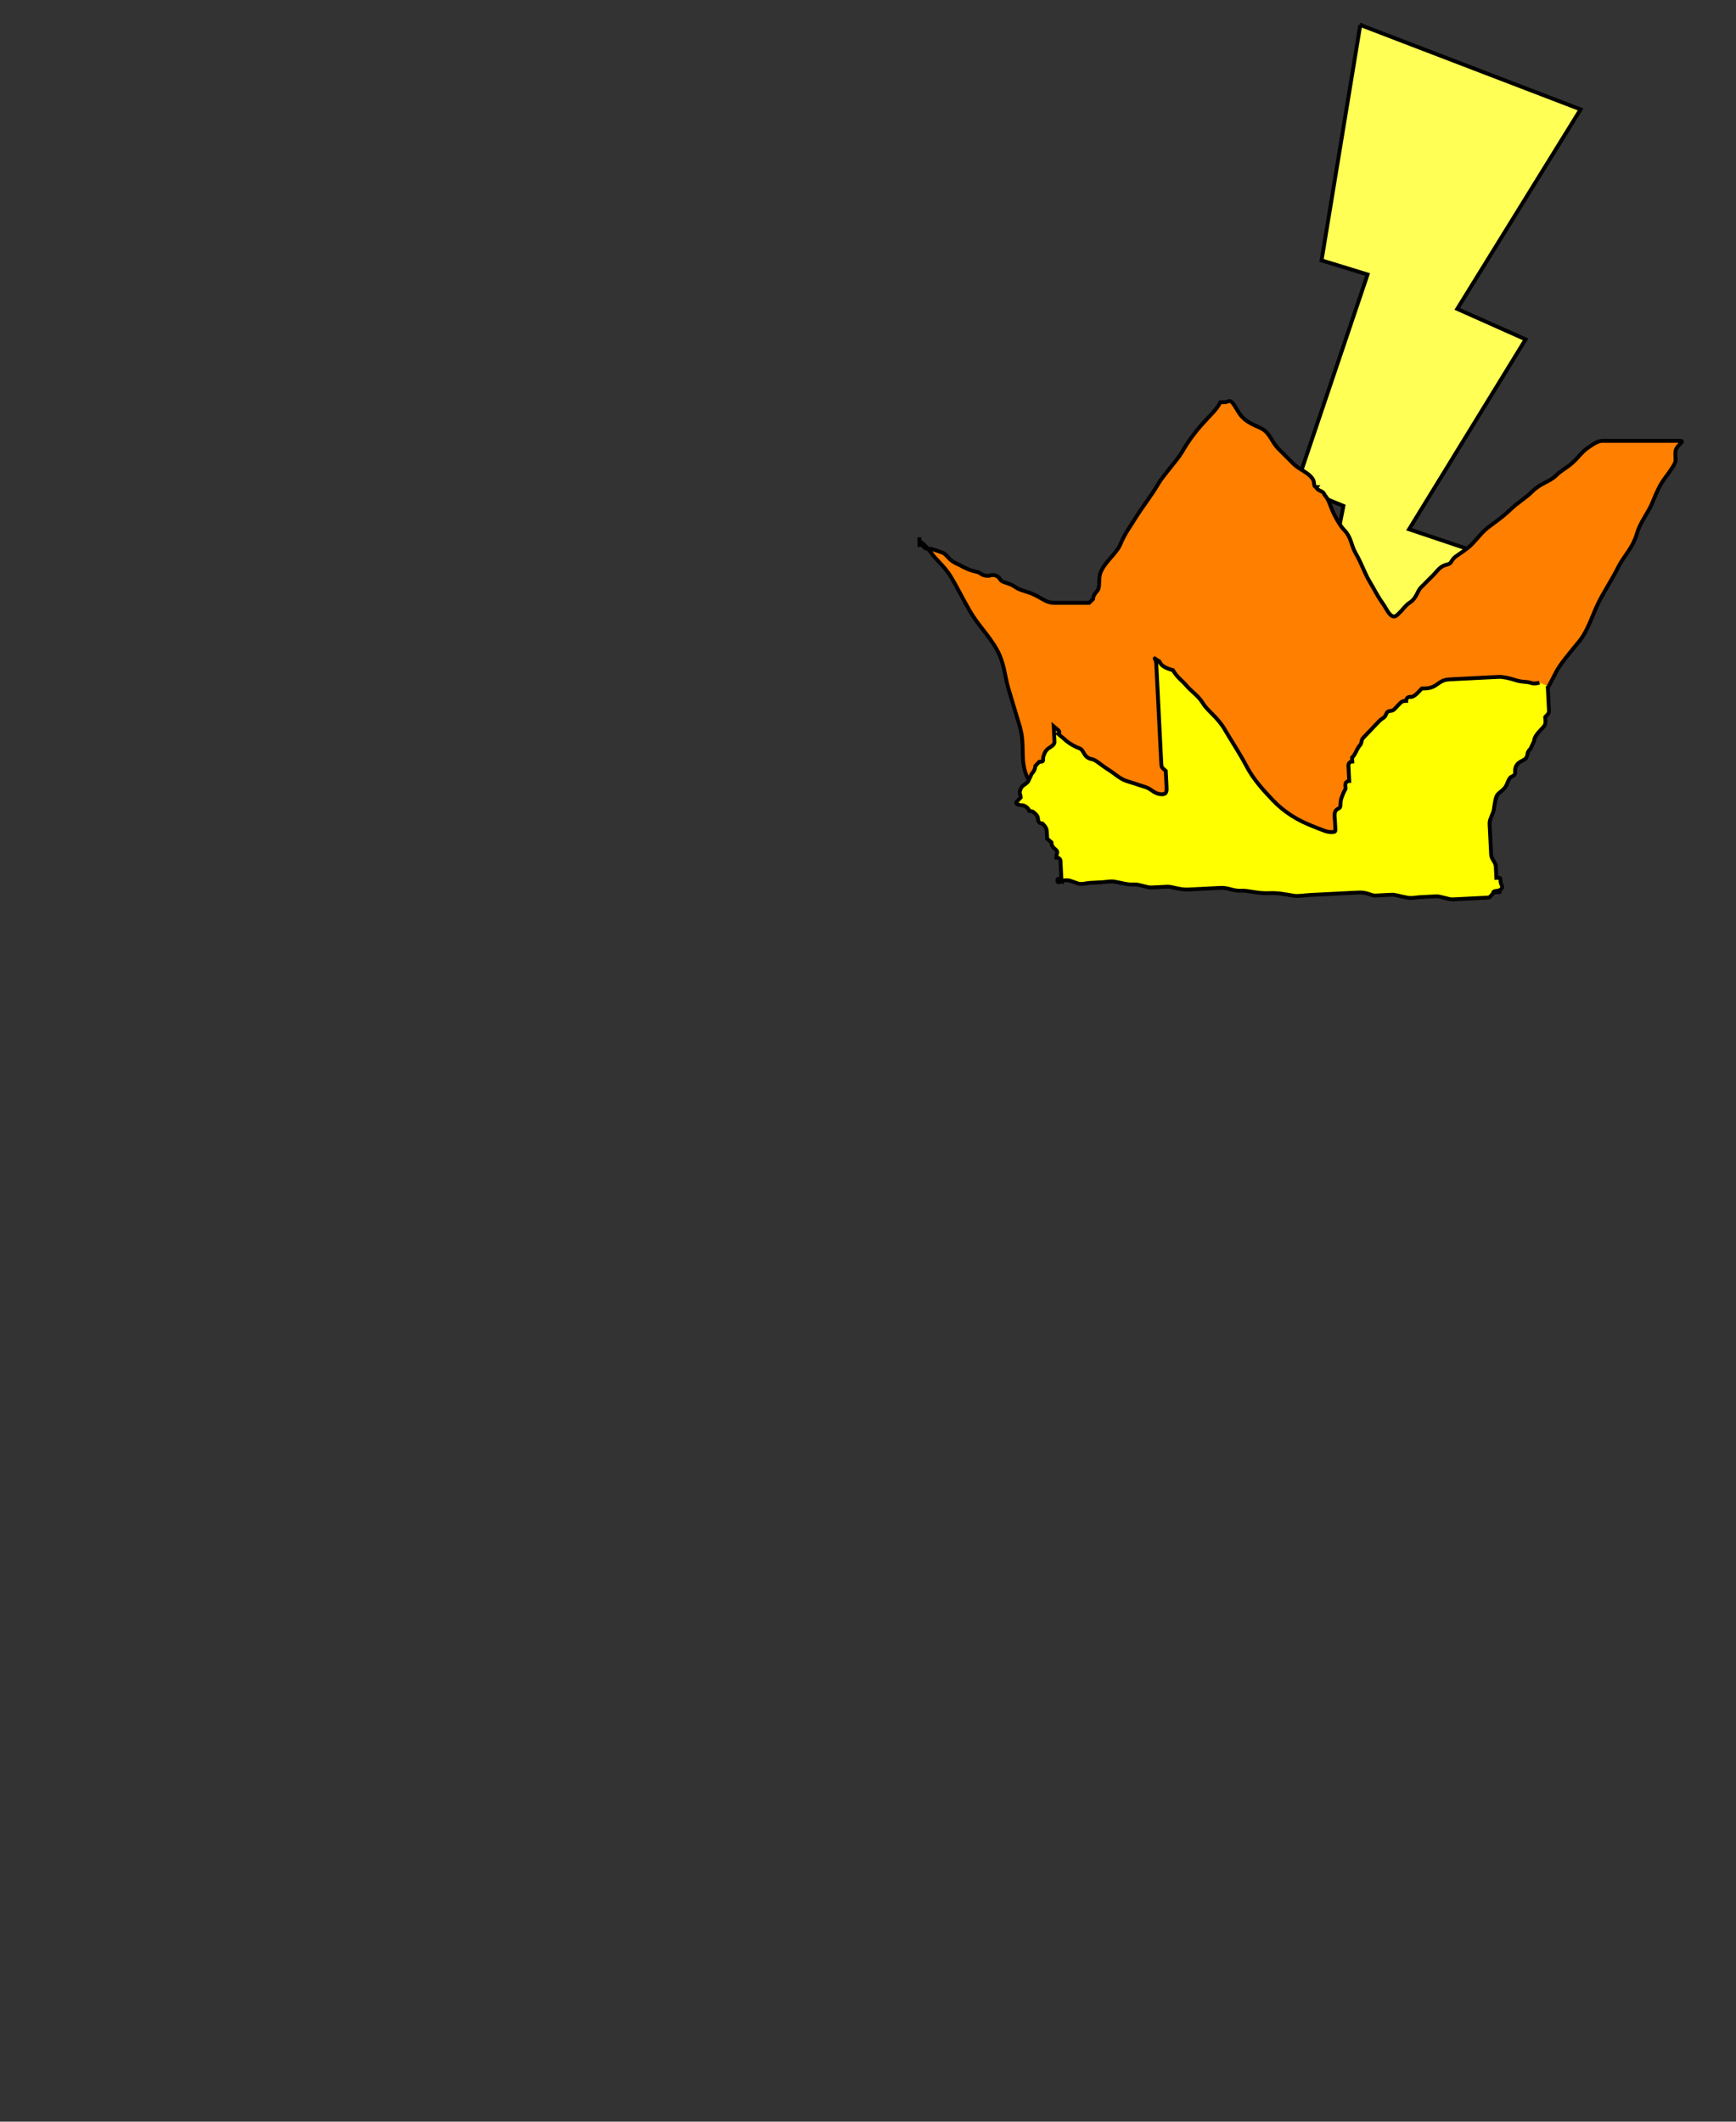 <svg width="450" height="550" xmlns="http://www.w3.org/2000/svg" stroke="null">
 <rect width="100%" height="100%" fill="#333333" stroke="none"/>
 <g id="Layer_1">
  <title>Layer 1</title>
  <path transform="rotate(-15.114 365.573 106.551)" stroke="#000" id="svg_12" d="m379.156,6.551l-25.602,56.297l10.557,6.644l-32.238,48.234l10.552,8.055l-39.853,80.77l67.597,-61.897l-12.893,-8.596l42,-39.646l-15.05,-12.252l44.346,-41.59l-49.416,-36.02z" fill="#ffff56"/>
  <path id="svg_1" d="m20.28,554.781" opacity="NaN" stroke="#000" fill="#ffff00"/>
  <path d="m238.335,140.279c0,0 1.346,0.705 3,3c1.307,1.814 3.513,3.594 5,6c1.663,2.69 3.19,5.882 5,9c2.245,3.868 4.91,6.308 7,10c2.031,3.588 2.116,6.964 3,10c1.153,3.959 2.116,6.964 3,10c1.153,3.959 0.519,7.039 1,10c0.507,3.121 1.535,4.311 3,6c2.072,2.389 2.77,4.027 3,5c0.514,2.176 2,2 2,3c0,1 0.54,2.054 1,4c0.514,2.176 0.617,4.076 1,5c0.541,1.307 1,3 1,5c0,0 0,0 1,0c1,0 1,0 2,0c0,0 2,0 2,0c3,0 5,0 7,0c3,0 5.026,-0.32 7,0c3.121,0.507 6.052,0.359 10,1c3.121,0.507 6.039,0.519 9,1c3.121,0.507 6,1 9,1c2,0 3,0 6,0c2,0 5.052,0.359 9,1c3.121,0.507 6,1 8,1c4,0 7,0 9,0c3,0 6,0 8,0c3,0 6,0 9,0c2,0 4,0 7,0c2,0 4,0 5,0c1,0 2,0 4,0c1,0 0,0 0,0c-2,0 -2.459,0.307 -3,-1c-0.383,-0.924 -1,-2 -1,-3c0,-2 0,-4 0,-6c0,-3 -0.21,-5.078 1,-8c0.856,-2.066 1.955,-4.549 3,-8c0.869,-2.871 1,-5 2,-7c1,-2 3.144,-4.934 4,-7c1.21,-2.922 2.19,-4.882 4,-8c1.122,-1.934 3,-5 5,-9c1,-2 3.31,-4.719 6,-8c2.286,-2.788 3.416,-6.761 5,-10c1.389,-2.841 3.611,-6.159 5,-9c1.584,-3.239 3.847,-5.041 5,-9c0.884,-3.036 2.79,-5.078 4,-8c0.856,-2.066 1.693,-4.186 3,-6c1.654,-2.295 3,-4 3,-5c0,-2 -0.414,-2.586 1,-4c0.707,-0.707 1,-1 0,-1c0,0 -1,0 -2,0c-2,0 -3,0 -4,0c-1,0 -3,0 -5,0c-3,0 -4,0 -5,0c-1,0 -3,0 -4,0c-1,0 -2.186,0.693 -4,2c-1.147,0.827 -2.293,2.293 -3,3c-2.121,2.121 -3.419,2.419 -5,4c-1.581,1.581 -4,2 -6,4c-2,2 -4,3 -6,5c-1,1 -3.186,2.693 -5,4c-2.295,1.654 -3,3 -5,5c-1,1 -2.186,1.693 -4,3c-1.147,0.827 -1.027,1.77 -2,2c-2.176,0.514 -2.419,1.419 -4,3c-1.581,1.581 -2,2 -3,3c-1,1 -1.098,2.824 -3,4c-0.851,0.526 -2,2 -2,2c0,0 -0.293,0.293 -1,1c-0.707,0.707 -1.293,0.707 -2,0c-0.707,-0.707 -1.173,-1.853 -2,-3c-1.307,-1.814 -2.256,-3.797 -3,-5c-1.663,-2.69 -2.19,-4.882 -4,-8c-1.122,-1.934 -1,-4 -3,-6c-1,-1 -2.459,-3.693 -3,-5c-0.383,-0.924 -1,-3 -2,-4c0,0 -0.076,-0.617 -1,-1c-1.307,-0.541 -1,-1 -1,-1c-1,0 -0.474,-1.149 -1,-2c-1.176,-1.902 -3.419,-2.419 -5,-4c-1.581,-1.581 -2.419,-2.419 -4,-4c-1.581,-1.581 -2.098,-3.824 -4,-5c-1.701,-1.051 -4.151,-1.435 -6,-4c-0.585,-0.811 -1.293,-2.293 -2,-3c-0.707,-0.707 -1,0 -2,0c-1,0 -1,0 -1,0c-1,2 -2.614,3.297 -5,6c-1.48,1.676 -3.19,3.882 -5,7c-1.122,1.934 -4.878,6.066 -6,8c-1.81,3.118 -4.337,6.31 -6,9c-1.487,2.406 -2.79,4.078 -4,7c-0.856,2.066 -3.918,4.387 -5,7c-0.765,1.848 0,4 -1,5c0,0 -1,1 -1,2c0,0 -1,1 -1,1c-1,0 -3,0 -6,0c-1,0 -3,0 -3,0c-2,0 -3,-1 -5,-2c-2,-1 -3.853,-1.173 -5,-2c-1.814,-1.307 -3.474,-1.149 -4,-2c-1.176,-1.902 -3,-1 -3,-1c-2,0 -2.027,-0.77 -3,-1c-2.176,-0.514 -2.076,-0.617 -3,-1c-1.307,-0.541 -1.076,-0.617 -2,-1c-2.613,-1.082 -2.693,-2.459 -4,-3c-0.924,-0.383 -3,-1 -3,-1c-1,0 -2,0 -2,-1c0,0 -1,0 -1,0l0,0l0,-1l0,-1" id="svg_9" stroke="#000" fill="#ff7f00"/>
  <path transform="rotate(-2.879 332.776 202.16)" stroke="#000" d="m400.227,180.303c0,0 -1.133,0.383 -2.105,0c-1.375,-0.541 -2.265,-0.235 -4.21,-1c-1.375,-0.541 -3.158,-1 -4.21,-1c-3.158,0 -4.21,0 -5.263,0c-1.053,0 -3.158,0 -3.158,0c-2.105,0 -2.105,0 -4.21,0c-1.053,0 -1.95,0.173 -3.158,1c-1.909,1.307 -3.158,1 -4.21,1c0,0 -0.308,0.293 -1.053,1c-1.488,1.414 -2.105,1 -2.105,1c-1.053,0 -1.053,1 -1.053,1c-1.053,0 -1.053,0 -2.105,1c0,0 -0.308,0.293 -1.053,1c-0.744,0.707 -1.702,0.076 -2.105,1c-0.57,1.307 -1.053,1 -2.105,2c-1.053,1 -2.105,2 -2.105,2c-1.053,1 -1.361,1.293 -2.105,2c-0.744,0.707 -0.308,1.293 -1.053,2c-0.744,0.707 -1.053,2 -2.105,3c0,0 0,1 0,1c-1.053,0 -1.053,1 -1.053,1c0,1 0,1 0,2c0,1 0,1 0,2c0,0 -1.053,0 -1.053,1c0,0 0,1 0,1c0,0 -0.483,0.693 -1.053,2c-0.806,1.848 -0.08,2.617 -1.053,3c-1.375,0.541 -1.053,2 -1.053,3c0,0 0,1 0,2c0,1 0,1 -1.053,1c-1.053,0 -2.273,-0.611 -5.263,-2c-3.409,-1.584 -6.642,-3.719 -9.473,-7c-2.406,-2.788 -4.78,-5.703 -6.315,-9c-1.756,-3.771 -3.8,-7.159 -5.263,-10c-1.667,-3.239 -4.21,-5 -5.263,-7c-1.053,-2 -2.834,-3.186 -4.21,-5c-0.87,-1.147 -2.105,-2 -3.158,-4c0,0 -2.588,-0.693 -3.158,-2c-0.403,-0.924 -0.308,-0.293 -1.053,-1c-0.744,-0.707 0,0 0,1c0,3 0,4 0,7c0,3 0,6 0,8c0,2 0,4 0,5c0,3 0,4 0,6c0,1 0,1 1.053,2c0,0 0,2 0,4c0,1 0,2 -1.053,2c-2.105,0 -2.835,-1.459 -4.21,-2c-1.945,-0.765 -4.29,-1.617 -5.263,-2c-1.375,-0.541 -3.003,-2.173 -4.21,-3c-1.909,-1.307 -3.186,-2.77 -4.21,-3c-2.291,-0.514 -1.782,-2.459 -3.158,-3c-0.972,-0.383 -2.413,-1.293 -3.158,-2c-0.744,-0.707 -1.053,-1 -2.105,-2c0,0 0.744,-0.293 0,-1c-0.744,-0.707 -1.053,-1 -1.053,-1c0,0 0,1 0,2c0,1 0,2 0,2c0,1 -1.361,1.293 -2.105,2c-0.744,0.707 -1.053,2 -1.053,2c0,1 0,1 -1.053,1c0,0 0,0 -1.053,1c0,0 0,1 -1.053,2c0,0 -1.053,2 -1.053,2c-1.053,1 -1.535,0.693 -2.105,2c-0.403,0.924 0,1 0,2c0,0 -0.308,0.293 -1.053,1c-0.744,0.707 1.053,1 1.053,1c1.053,0 2.105,1 2.105,2c0,0 0.308,-0.707 1.053,0c0.744,0.707 1.053,1 1.053,2c0,0 0,1 1.053,1c0,0 1.053,1 1.053,2c0,1 0,1 0,2c0,0 1.053,1 1.053,1c0,1 0.308,1.293 1.053,2c0.744,0.707 0,1 0,2c0,0 1.053,0 1.053,1c0,0 0,1 0,2c0,0 0,1 0,1c0,1 0,1 0,2c0,0 -1.053,-1 -1.053,0c0,1 1.053,0 2.105,0c1.053,0 1.782,0.459 3.158,1c0.972,0.383 2.105,0 3.158,0c1.053,0 2.105,0 3.158,0c1.053,0 2.133,-0.23 3.158,0c2.291,0.514 3.158,1 5.263,1c1.053,0 3.158,1 4.21,1c1.053,0 3.158,0 4.21,0c1.053,0 3.158,1 5.263,1c1.053,0 2.105,0 4.21,0c1.053,0 2.105,0 4.21,0c2.105,0 3.158,1 5.263,1c2.105,0 4.21,1 7.368,1c2.105,0 4.025,0.486 6.315,1c1.024,0.23 3.158,0 4.21,0c2.105,0 3.158,0 5.263,0c1.053,0 2.105,0 4.21,0c1.053,0 2.105,0 3.158,0c2.105,0 3.158,1 4.21,1c1.053,0 3.158,0 4.21,0c1.053,0 1.92,0.486 4.21,1c1.024,0.23 2.105,0 3.158,0c1.053,0 3.158,0 4.21,0c1.053,0 3.158,1 4.21,1c1.053,0 1.053,0 2.105,0c0,0 2.105,0 2.105,0c1.053,0 2.105,0 3.158,0c0,0 1.053,0 2.105,0c0,0 1.053,-1 1.053,-1c0,-1 1.361,-0.293 2.105,-1c0.744,-0.707 0,-1 0,-2c0,-1 0,-1 -1.053,-1c0,0 0,-1 0,-1c0,-1 0,-2 0,-2c0,-1 -1.053,-2 -1.053,-3c0,-1 0,-1 0,-2c0,-2 0,-2 0,-3c0,-1 0,-2 0,-3c0,-1 0.483,-1.693 1.053,-3c0.403,-0.924 0.483,-2.693 1.053,-4c0.403,-0.924 1.053,-1 2.105,-2c1.053,-1 1.133,-2.617 2.105,-3c1.375,-0.541 0.811,-1.027 1.053,-2c0.541,-2.176 2.588,-1.693 3.158,-3c0.403,-0.924 0,-1 1.053,-2c0,0 1.053,-2 1.053,-2c0,-1 1.361,-2.293 2.105,-3c0.744,-0.707 1.053,-1 1.053,-2c0,0 0,-1 0,-1c1.053,-1 1.053,-1 1.053,-2c0,0 0,0 0,-1c0,-1 0,-1 0,-2c0,0 0,-1 0,-1l0,-1l0,0l0,-1" id="svg_11" fill="#ffff00"/>
 </g>
</svg>